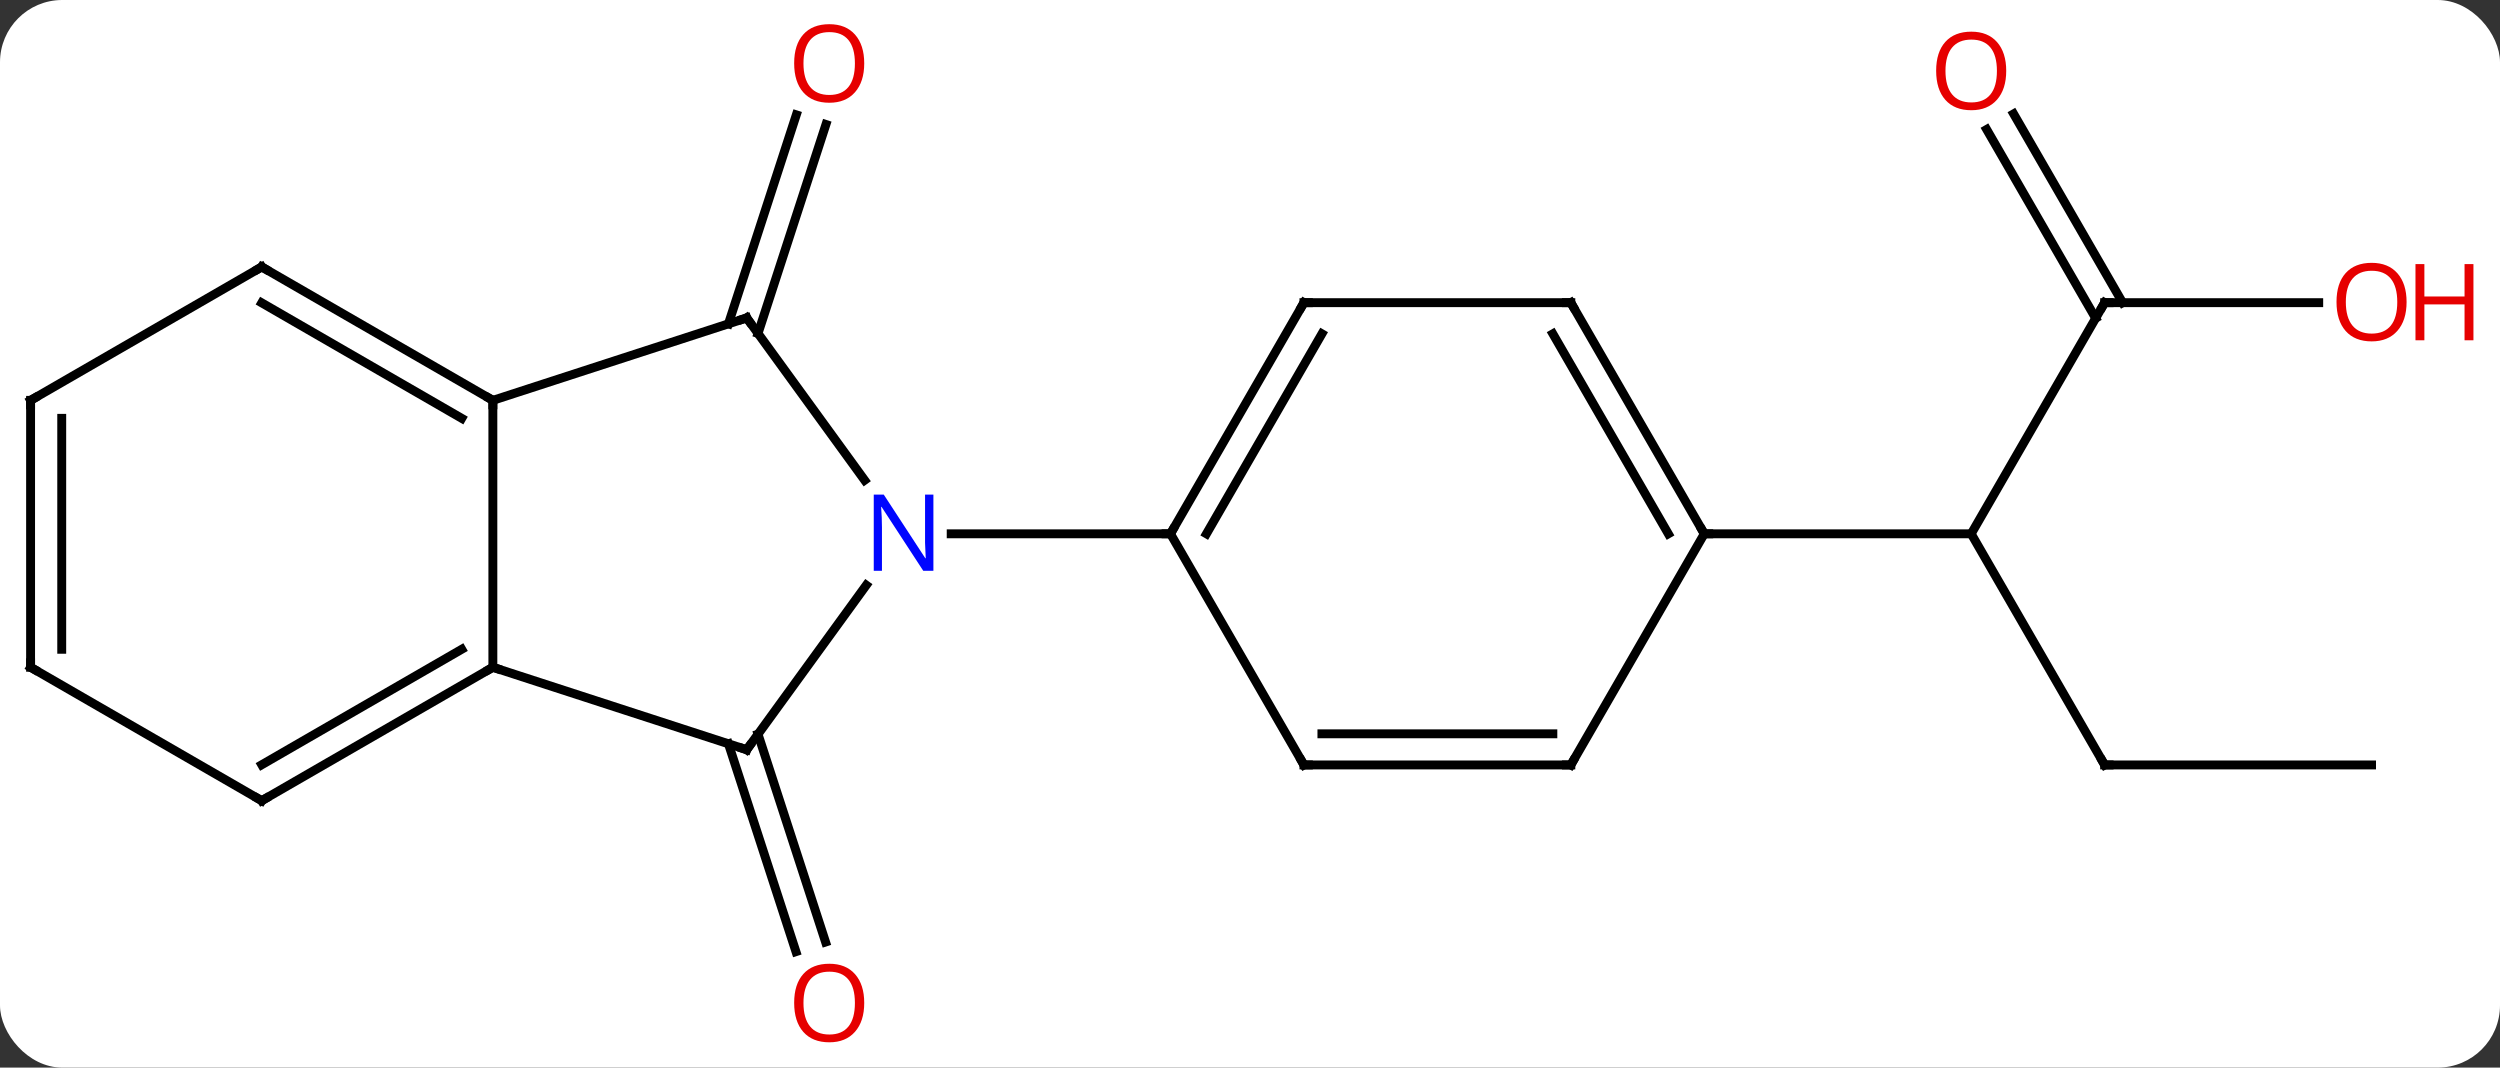 <svg width="281" viewBox="0 0 281 120" style="fill-opacity:1; color-rendering:auto; color-interpolation:auto; text-rendering:auto; stroke:black; stroke-linecap:square; stroke-miterlimit:10; shape-rendering:auto; stroke-opacity:1; fill:black; stroke-dasharray:none; font-weight:normal; stroke-width:1; font-family:'Open Sans'; font-style:normal; stroke-linejoin:miter; font-size:12; stroke-dashoffset:0; image-rendering:auto;" height="120" class="cas-substance-image" xmlns:xlink="http://www.w3.org/1999/xlink" xmlns="http://www.w3.org/2000/svg"><rect x="0" y="0" width="281" height="120" fill="#333333" stroke="none"/><svg class="cas-substance-single-component"><rect y="0" x="0" width="281" stroke="none" ry="7" rx="7" height="120" fill="white" class="cas-substance-group"/><svg y="0" x="0" width="281" viewBox="0 0 281 120" style="fill:black;" height="120" class="cas-substance-single-component-image"><svg><g><g transform="translate(135,60)" style="text-rendering:geometricPrecision; color-rendering:optimizeQuality; color-interpolation:linearRGB; stroke-linecap:butt; image-rendering:optimizeQuality;"><line y2="-23.602" y1="-47.09" x2="-53.126" x1="-45.495" style="fill:none;"/><line y2="-22.52" y1="-46.009" x2="-49.798" x1="-42.166" style="fill:none;"/><line y2="22.52" y1="45.884" x2="-49.798" x1="-42.207" style="fill:none;"/><line y2="23.602" y1="46.965" x2="-53.126" x1="-45.536" style="fill:none;"/><line y2="-25.98" y1="0" x2="101.562" x1="86.562" style="fill:none;"/><line y2="25.98" y1="0" x2="101.562" x1="86.562" style="fill:none;"/><line y2="0" y1="0" x2="56.562" x1="86.562" style="fill:none;"/><line y2="-25.98" y1="-25.98" x2="125.624" x1="101.562" style="fill:none;"/><line y2="-47.202" y1="-25.98" x2="91.331" x1="103.583" style="fill:none;"/><line y2="-45.452" y1="-24.23" x2="88.3" x1="100.552" style="fill:none;"/><line y2="25.98" y1="25.98" x2="131.562" x1="101.562" style="fill:none;"/><line y2="-24.27" y1="-6.024" x2="-51.069" x1="-37.814" style="fill:none;"/><line y2="24.27" y1="5.774" x2="-51.069" x1="-37.633" style="fill:none;"/><line y2="0" y1="0" x2="-3.438" x1="-28.086" style="fill:none;"/><line y2="-15" y1="-24.27" x2="-79.602" x1="-51.069" style="fill:none;"/><line y2="15" y1="24.27" x2="-79.602" x1="-51.069" style="fill:none;"/><line y2="15" y1="-15" x2="-79.602" x1="-79.602" style="fill:none;"/><line y2="-30" y1="-15" x2="-105.582" x1="-79.602" style="fill:none;"/><line y2="-25.959" y1="-12.979" x2="-105.582" x1="-83.102" style="fill:none;"/><line y2="30" y1="15" x2="-105.582" x1="-79.602" style="fill:none;"/><line y2="25.959" y1="12.979" x2="-105.582" x1="-83.102" style="fill:none;"/><line y2="-15" y1="-30" x2="-131.562" x1="-105.582" style="fill:none;"/><line y2="15" y1="30" x2="-131.562" x1="-105.582" style="fill:none;"/><line y2="15" y1="-15" x2="-131.562" x1="-131.562" style="fill:none;"/><line y2="12.979" y1="-12.979" x2="-128.062" x1="-128.062" style="fill:none;"/><line y2="-25.98" y1="0" x2="11.562" x1="-3.438" style="fill:none;"/><line y2="-22.48" y1="0" x2="13.583" x1="0.604" style="fill:none;"/><line y2="25.98" y1="0" x2="11.562" x1="-3.438" style="fill:none;"/><line y2="-25.98" y1="-25.98" x2="41.562" x1="11.562" style="fill:none;"/><line y2="25.98" y1="25.98" x2="41.562" x1="11.562" style="fill:none;"/><line y2="22.48" y1="22.48" x2="39.541" x1="13.583" style="fill:none;"/><line y2="0" y1="-25.98" x2="56.562" x1="41.562" style="fill:none;"/><line y2="0" y1="-22.48" x2="52.52" x1="39.541" style="fill:none;"/><line y2="0" y1="25.98" x2="56.562" x1="41.562" style="fill:none;"/></g><g transform="translate(135,60)" style="fill:rgb(230,0,0); text-rendering:geometricPrecision; color-rendering:optimizeQuality; image-rendering:optimizeQuality; font-family:'Open Sans'; stroke:rgb(230,0,0); color-interpolation:linearRGB;"><path style="stroke:none;" d="M-37.861 -52.873 Q-37.861 -50.811 -38.901 -49.631 Q-39.94 -48.451 -41.783 -48.451 Q-43.674 -48.451 -44.705 -49.615 Q-45.736 -50.78 -45.736 -52.889 Q-45.736 -54.983 -44.705 -56.131 Q-43.674 -57.28 -41.783 -57.28 Q-39.924 -57.28 -38.893 -56.108 Q-37.861 -54.936 -37.861 -52.873 ZM-44.69 -52.873 Q-44.69 -51.139 -43.947 -50.233 Q-43.205 -49.326 -41.783 -49.326 Q-40.361 -49.326 -39.635 -50.225 Q-38.908 -51.123 -38.908 -52.873 Q-38.908 -54.608 -39.635 -55.498 Q-40.361 -56.389 -41.783 -56.389 Q-43.205 -56.389 -43.947 -55.49 Q-44.69 -54.592 -44.69 -52.873 Z"/><path style="stroke:none;" d="M-37.861 52.733 Q-37.861 54.795 -38.901 55.975 Q-39.94 57.155 -41.783 57.155 Q-43.674 57.155 -44.705 55.99 Q-45.736 54.826 -45.736 52.717 Q-45.736 50.623 -44.705 49.475 Q-43.674 48.326 -41.783 48.326 Q-39.924 48.326 -38.893 49.498 Q-37.861 50.67 -37.861 52.733 ZM-44.69 52.733 Q-44.69 54.467 -43.947 55.373 Q-43.205 56.28 -41.783 56.28 Q-40.361 56.28 -39.635 55.381 Q-38.908 54.483 -38.908 52.733 Q-38.908 50.998 -39.635 50.108 Q-40.361 49.217 -41.783 49.217 Q-43.205 49.217 -43.947 50.115 Q-44.69 51.014 -44.69 52.733 Z"/></g><g transform="translate(135,60)" style="stroke-linecap:butt; text-rendering:geometricPrecision; color-rendering:optimizeQuality; image-rendering:optimizeQuality; font-family:'Open Sans'; color-interpolation:linearRGB; stroke-miterlimit:5;"><path style="fill:none;" d="M101.312 -25.547 L101.562 -25.98 L102.062 -25.98"/><path style="fill:none;" d="M101.312 25.547 L101.562 25.98 L102.062 25.98"/><path style="fill:rgb(230,0,0); stroke:none;" d="M135.5 -26.05 Q135.5 -23.988 134.46 -22.808 Q133.421 -21.628 131.578 -21.628 Q129.687 -21.628 128.656 -22.793 Q127.624 -23.957 127.624 -26.066 Q127.624 -28.16 128.656 -29.308 Q129.687 -30.457 131.578 -30.457 Q133.437 -30.457 134.468 -29.285 Q135.5 -28.113 135.5 -26.05 ZM128.671 -26.05 Q128.671 -24.316 129.414 -23.41 Q130.156 -22.503 131.578 -22.503 Q133 -22.503 133.726 -23.402 Q134.453 -24.3 134.453 -26.05 Q134.453 -27.785 133.726 -28.675 Q133 -29.566 131.578 -29.566 Q130.156 -29.566 129.414 -28.668 Q128.671 -27.769 128.671 -26.05 Z"/><path style="fill:rgb(230,0,0); stroke:none;" d="M143.015 -21.753 L142.015 -21.753 L142.015 -25.785 L137.5 -25.785 L137.5 -21.753 L136.5 -21.753 L136.5 -30.316 L137.5 -30.316 L137.5 -26.675 L142.015 -26.675 L142.015 -30.316 L143.015 -30.316 L143.015 -21.753 Z"/><path style="fill:rgb(230,0,0); stroke:none;" d="M90.499 -52.033 Q90.499 -49.971 89.46 -48.791 Q88.421 -47.611 86.578 -47.611 Q84.687 -47.611 83.656 -48.776 Q82.624 -49.94 82.624 -52.049 Q82.624 -54.143 83.656 -55.291 Q84.687 -56.44 86.578 -56.44 Q88.437 -56.44 89.468 -55.268 Q90.499 -54.096 90.499 -52.033 ZM83.671 -52.033 Q83.671 -50.299 84.414 -49.393 Q85.156 -48.486 86.578 -48.486 Q87.999 -48.486 88.726 -49.385 Q89.453 -50.283 89.453 -52.033 Q89.453 -53.768 88.726 -54.658 Q87.999 -55.549 86.578 -55.549 Q85.156 -55.549 84.414 -54.651 Q83.671 -53.752 83.671 -52.033 Z"/><path style="fill:rgb(0,5,255); stroke:none;" d="M-30.086 4.156 L-31.227 4.156 L-35.915 -3.031 L-35.961 -3.031 Q-35.868 -1.766 -35.868 -0.719 L-35.868 4.156 L-36.79 4.156 L-36.79 -4.406 L-35.665 -4.406 L-30.993 2.75 L-30.946 2.75 Q-30.946 2.594 -30.993 1.734 Q-31.04 0.875 -31.024 0.5 L-31.024 -4.406 L-30.086 -4.406 L-30.086 4.156 Z"/><path style="fill:none;" d="M-50.775 -23.866 L-51.069 -24.27 L-51.544 -24.116"/><path style="fill:none;" d="M-50.775 23.866 L-51.069 24.27 L-51.544 24.116"/><path style="fill:none;" d="M-80.035 -15.25 L-79.602 -15 L-79.602 -14.5"/><path style="fill:none;" d="M-80.035 15.25 L-79.602 15 L-79.126 15.155"/><path style="fill:none;" d="M-105.149 -29.75 L-105.582 -30 L-106.015 -29.75"/><path style="fill:none;" d="M-105.149 29.75 L-105.582 30 L-106.015 29.75"/><path style="fill:none;" d="M-131.129 -15.25 L-131.562 -15 L-131.562 -14.5"/><path style="fill:none;" d="M-131.129 15.25 L-131.562 15 L-131.562 14.5"/><path style="fill:none;" d="M-3.188 -0.433 L-3.438 0 L-3.938 -0"/><path style="fill:none;" d="M11.312 -25.547 L11.562 -25.98 L12.062 -25.98"/><path style="fill:none;" d="M11.312 25.547 L11.562 25.98 L12.062 25.98"/><path style="fill:none;" d="M41.062 -25.98 L41.562 -25.98 L41.812 -25.547"/><path style="fill:none;" d="M41.062 25.98 L41.562 25.98 L41.812 25.547"/><path style="fill:none;" d="M56.312 -0.433 L56.562 0 L57.062 0"/></g></g></svg></svg></svg></svg>